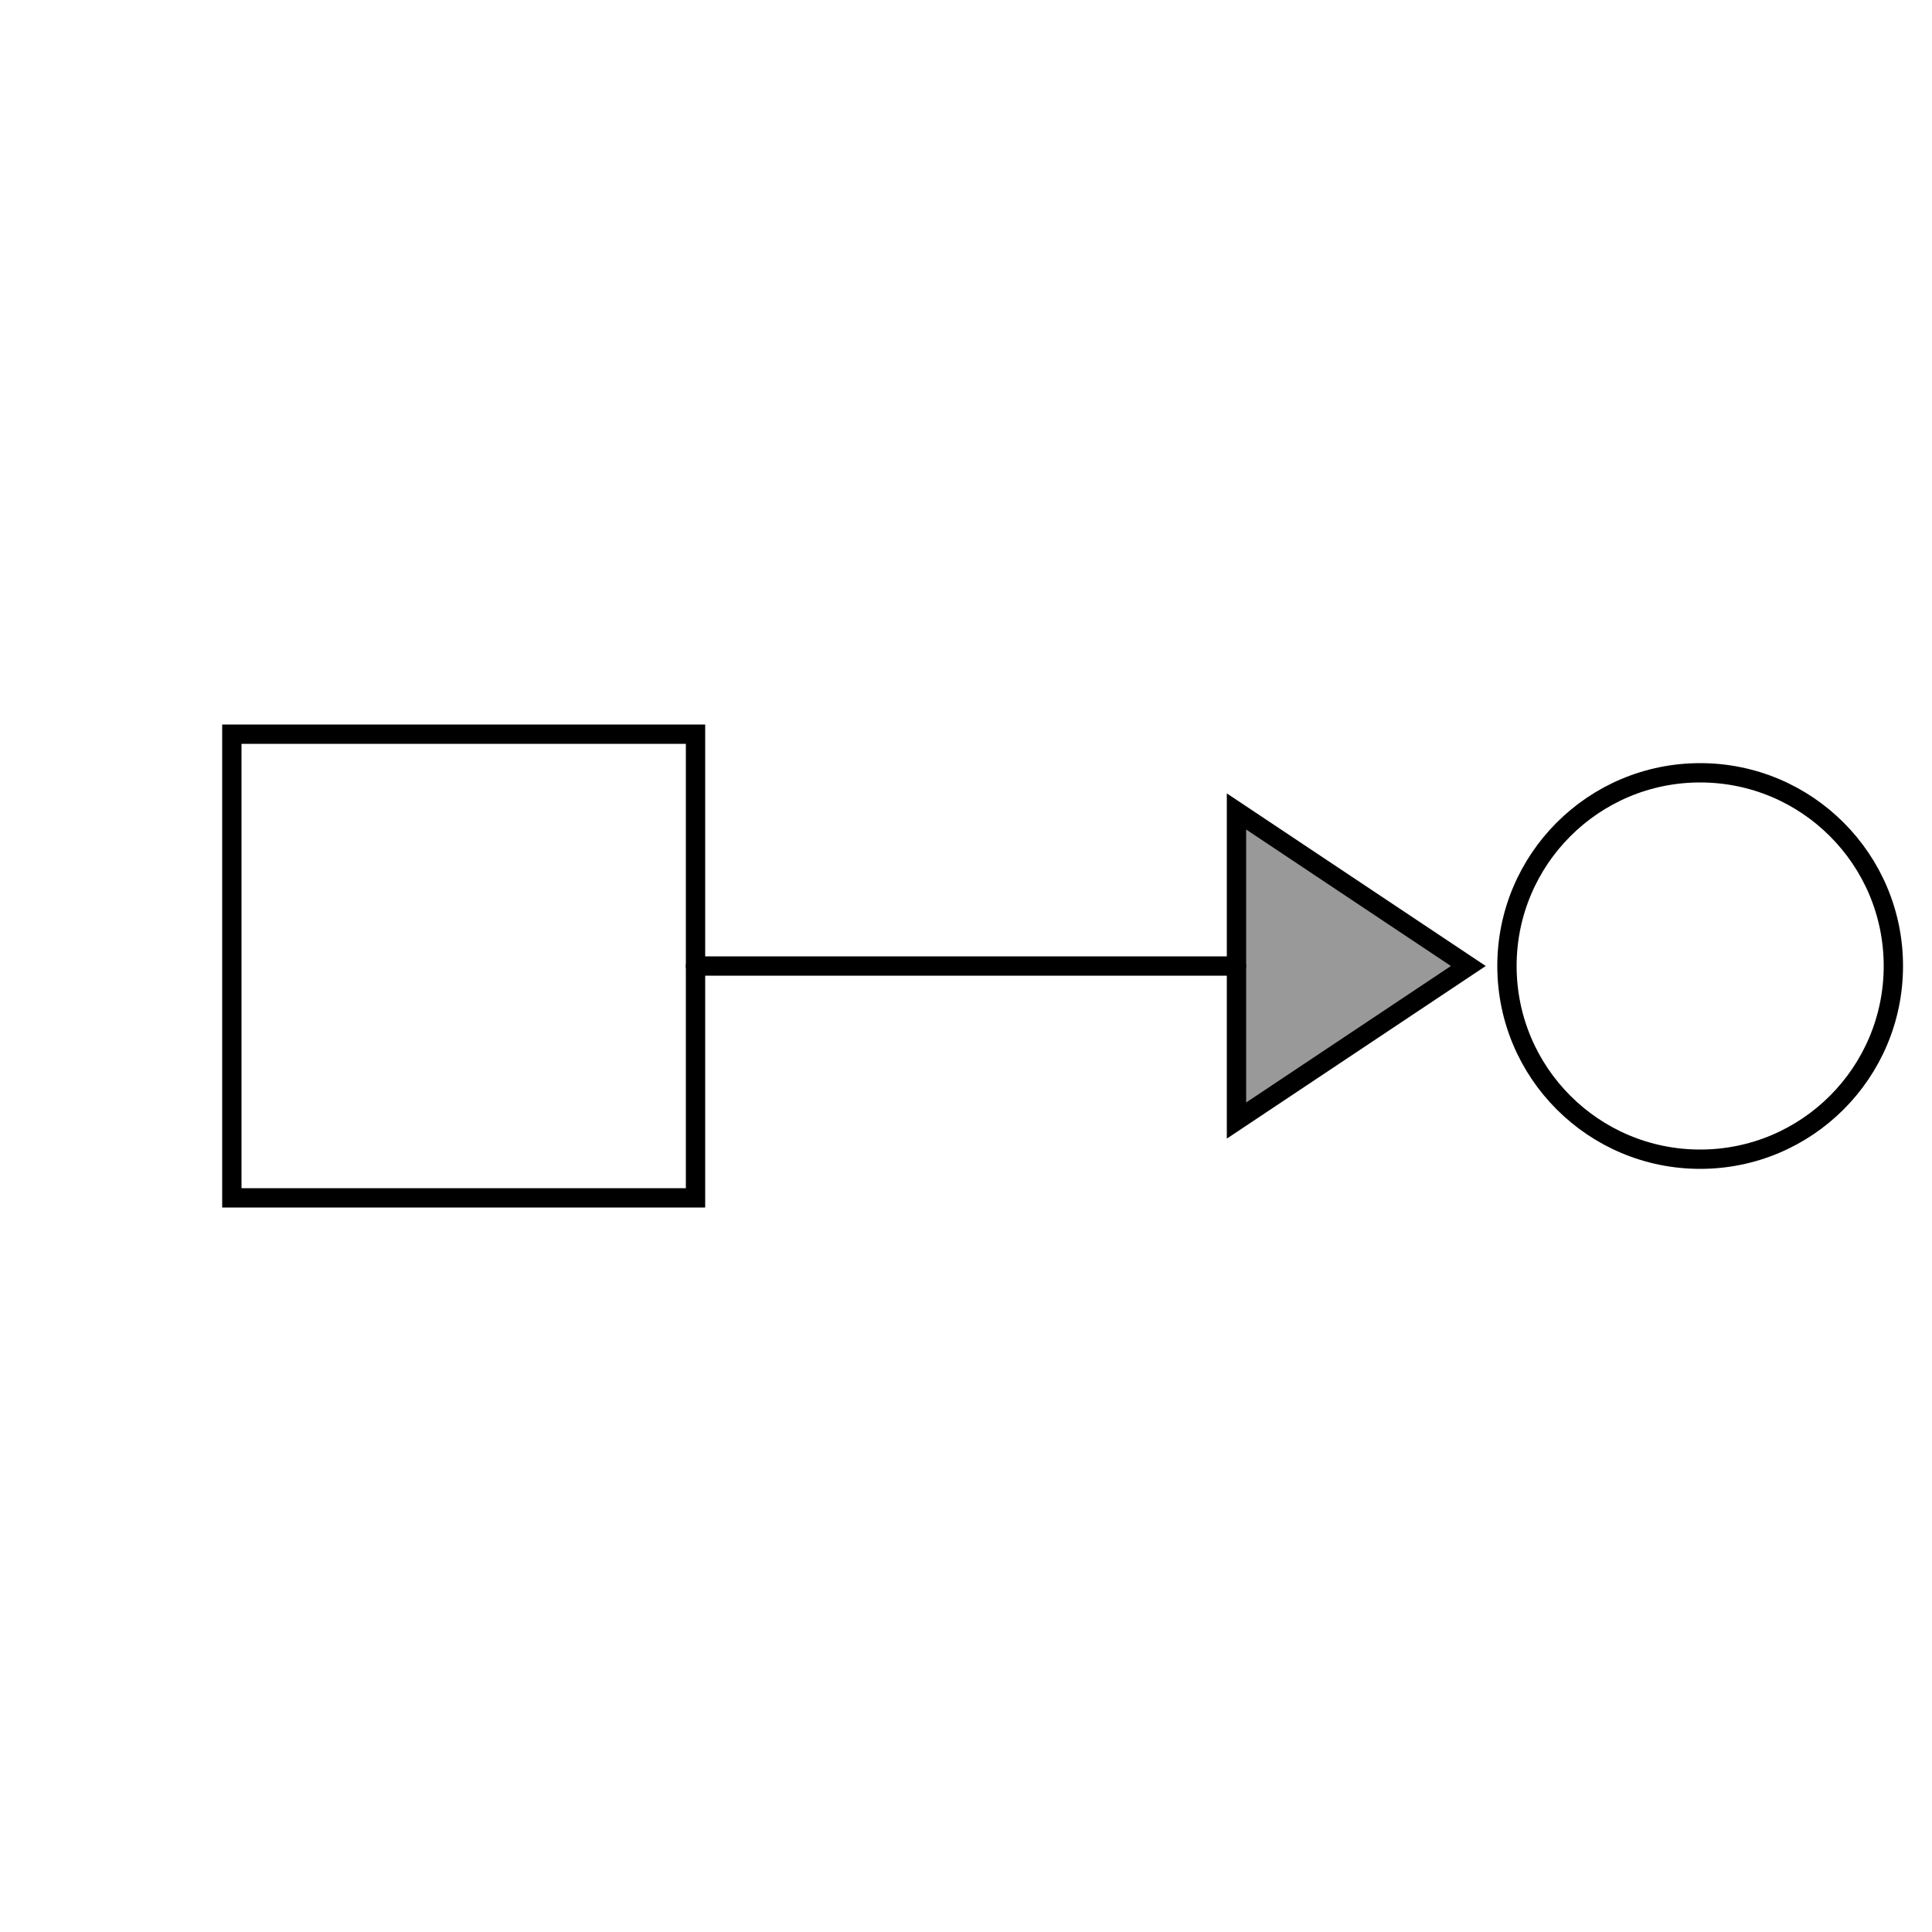 <svg width="50" height="50" viewBox="0 0 50 50" fill="none" stroke="currentColor" stroke-width="0.5" stroke-linecap="round" xmlns="http://www.w3.org/2000/svg">
  <!-- Square box -->
  <rect x="6" y="19" width="12" height="12" />

  <!-- Arrow shaft -->
  <line x1="18" y1="25" x2="32" y2="25" />

  <!-- Arrowhead -->
  <path d="M32 21 L38 25 L32 29 Z" fill="currentColor" fill-opacity="0.4" />

  <!-- Circle -->
  <circle cx="44" cy="25" r="5" />
</svg>